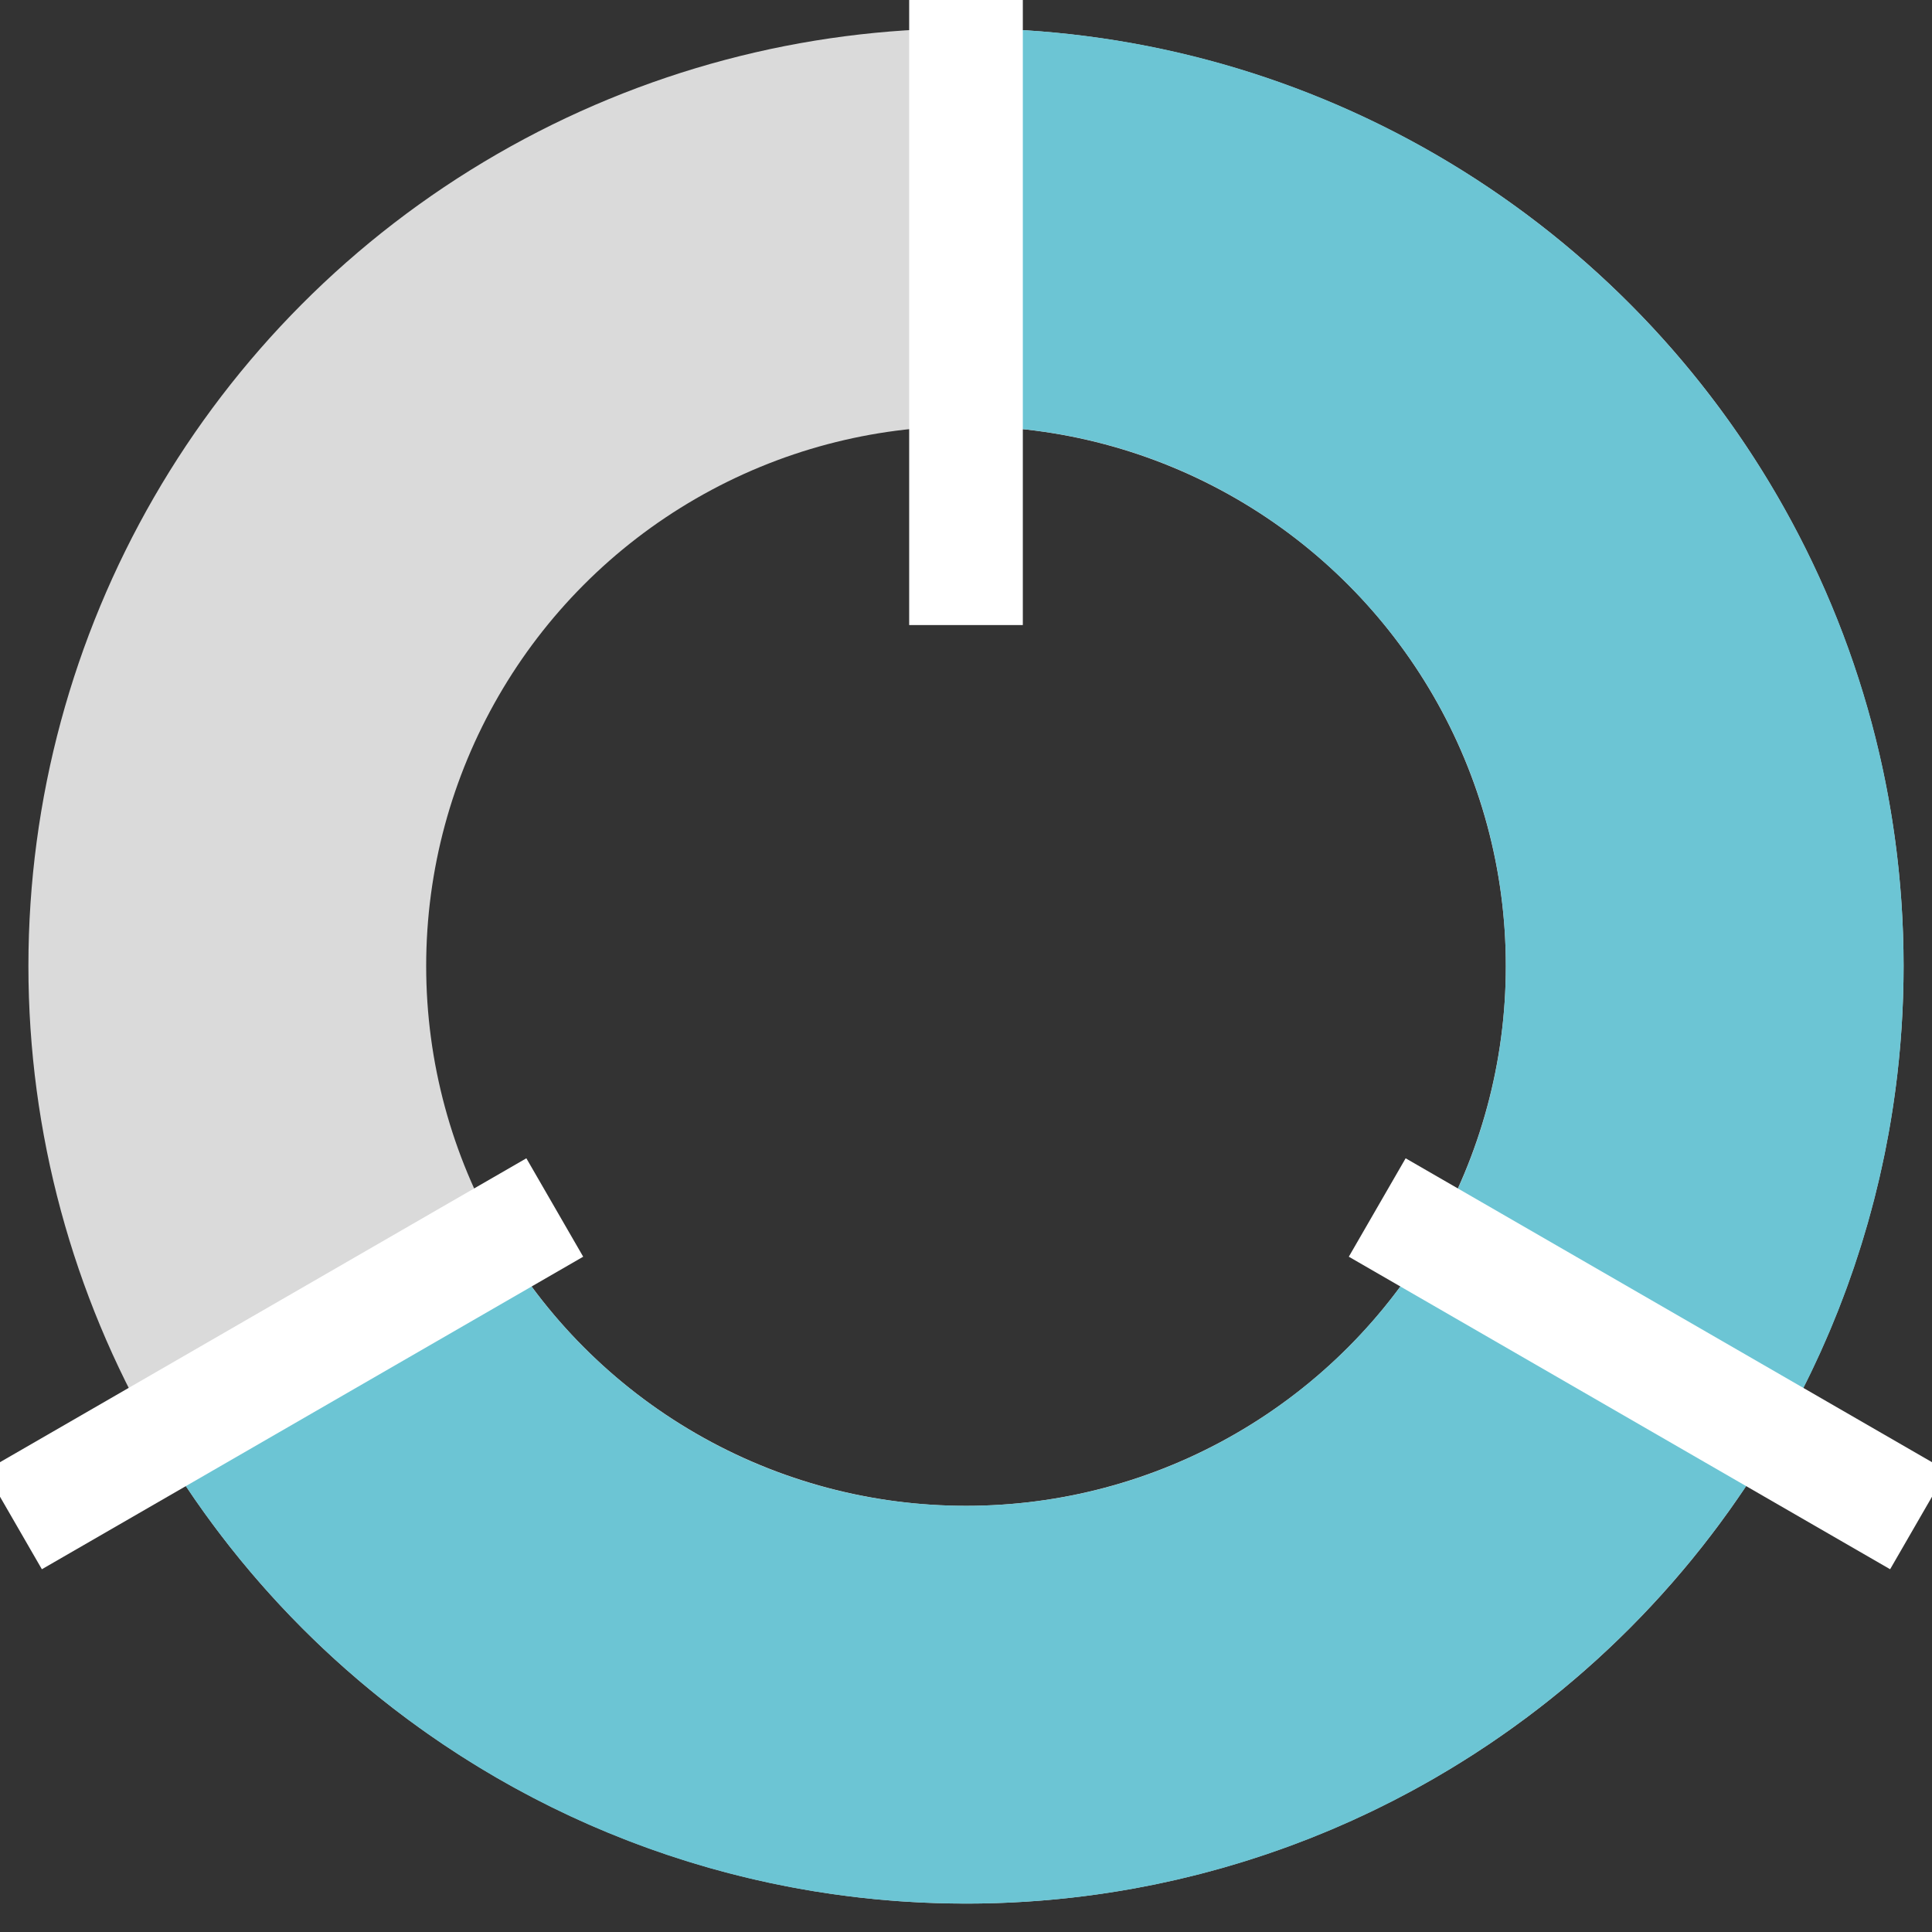 <?xml version="1.0" encoding="UTF-8"?>
<svg width="34px" height="34px" viewBox="0 0 34 34" version="1.1"
    xmlns="http://www.w3.org/2000/svg"
    xmlns:xlink="http://www.w3.org/1999/xlink">
    <rect x="0" y="0" width="34" height="34" fill="#333333" stroke="none"/>
    <g stroke="none" stroke-width="1" fill="none" fill-rule="evenodd">
        <circle stroke="#DADADA" stroke-width="7" cx="17" cy="17" r="13"></circle>
        <path d="M24.377,29.129 C25.595,28.424 26.687,27.527 27.613,26.48 C29.641,24.187 30.871,21.173 30.871,17.871 C30.871,10.692 25.051,4.871 17.871,4.871 C12.927,4.871 8.627,7.632 6.429,11.695 C5.435,13.533 4.871,15.636 4.871,17.871" stroke="#6CC5D4" stroke-width="7" transform="translate(17.871, 17) rotate(-270) translate(-17.871, -17) "></path>
        <rect fill="#FFFFFF" x="16" y="0" width="2" height="11"></rect>
        <rect fill="#FFFFFF" transform="translate(29, 24) rotate(-240) translate(-29, -24) " x="28" y="18.5" width="2" height="11"></rect>
        <rect fill="#FFFFFF" transform="translate(5, 24) rotate(-300) translate(-5, -24) " x="4" y="18.5" width="2" height="11"></rect>
    </g>
</svg>